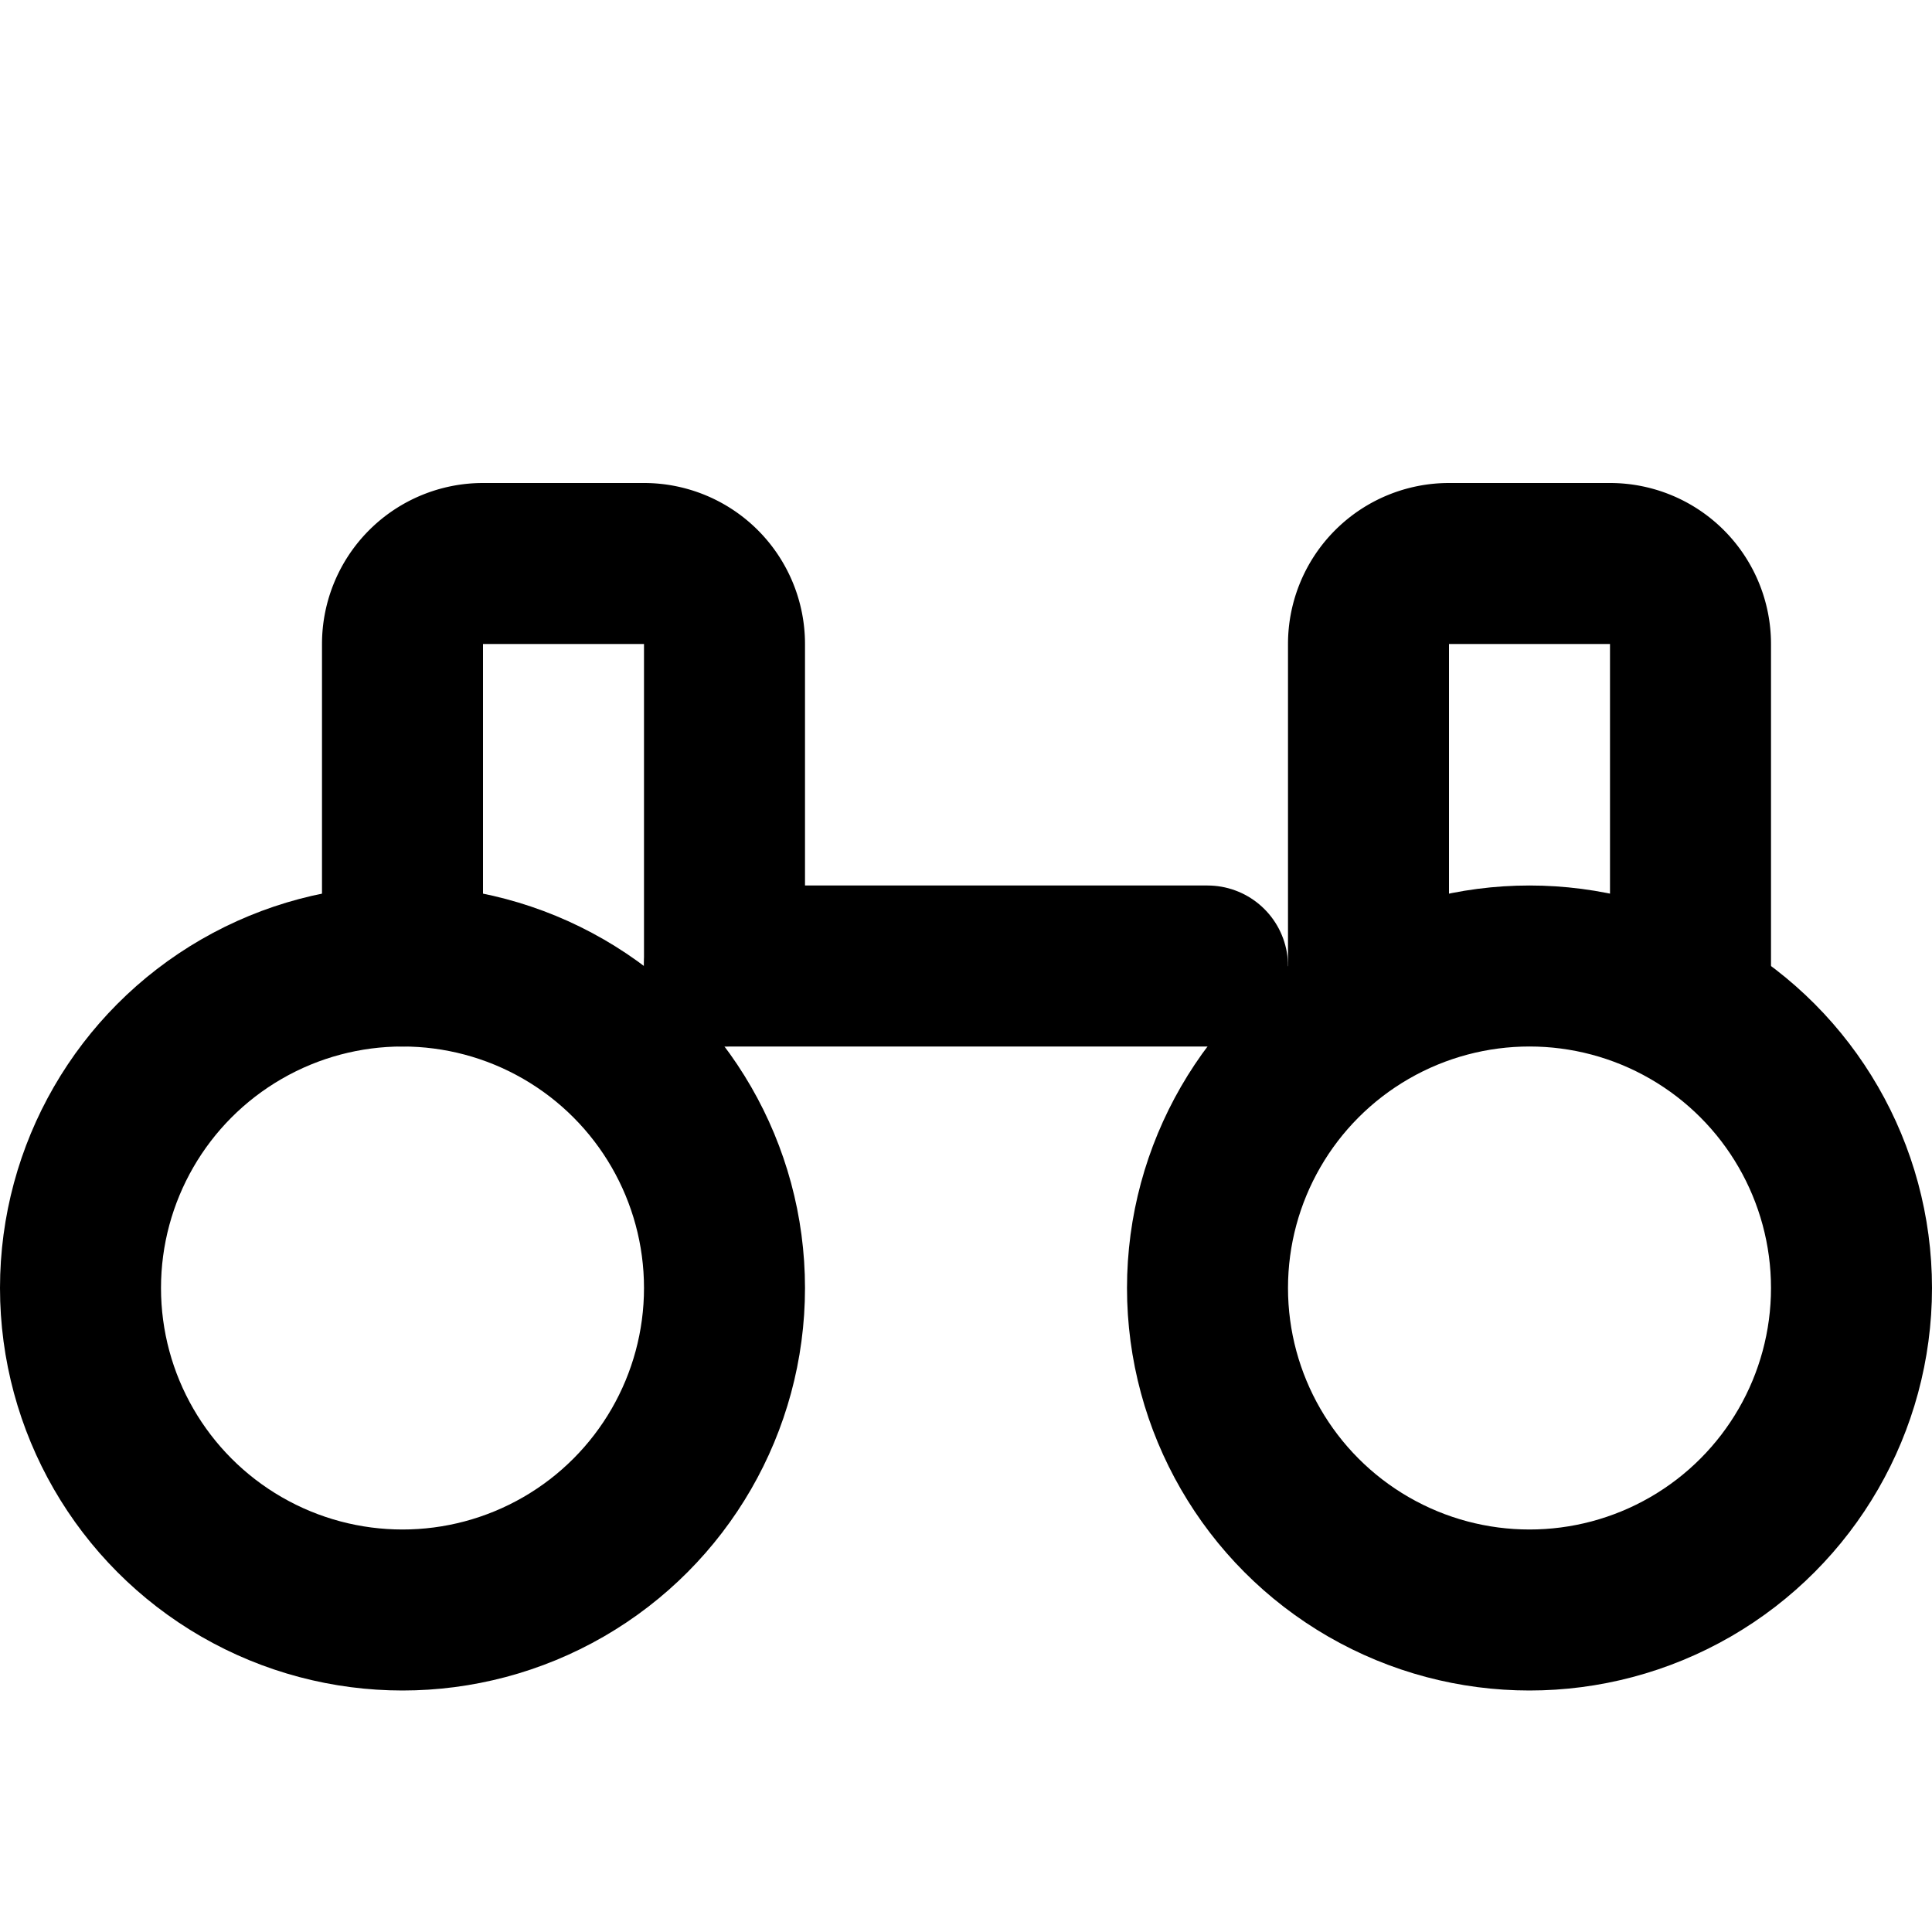 <svg xmlns="http://www.w3.org/2000/svg" width="24" height="24" viewBox="0 0 24 24" fill="none" stroke="currentColor" stroke-width="2" stroke-linecap="round" stroke-linejoin="round">
  <circle cx="5" cy="16" r="4"/>
  <circle cx="19" cy="16" r="4"/>
  <path d="M5 12V8a1 1 0 0 1 1-1h2a1 1 0 0 1 1 1v4"/>
  <path d="M17 12V8a1 1 0 0 1 1-1h2a1 1 0 0 1 1 1v4"/>
  <path d="M9 12h6"/>
</svg> 